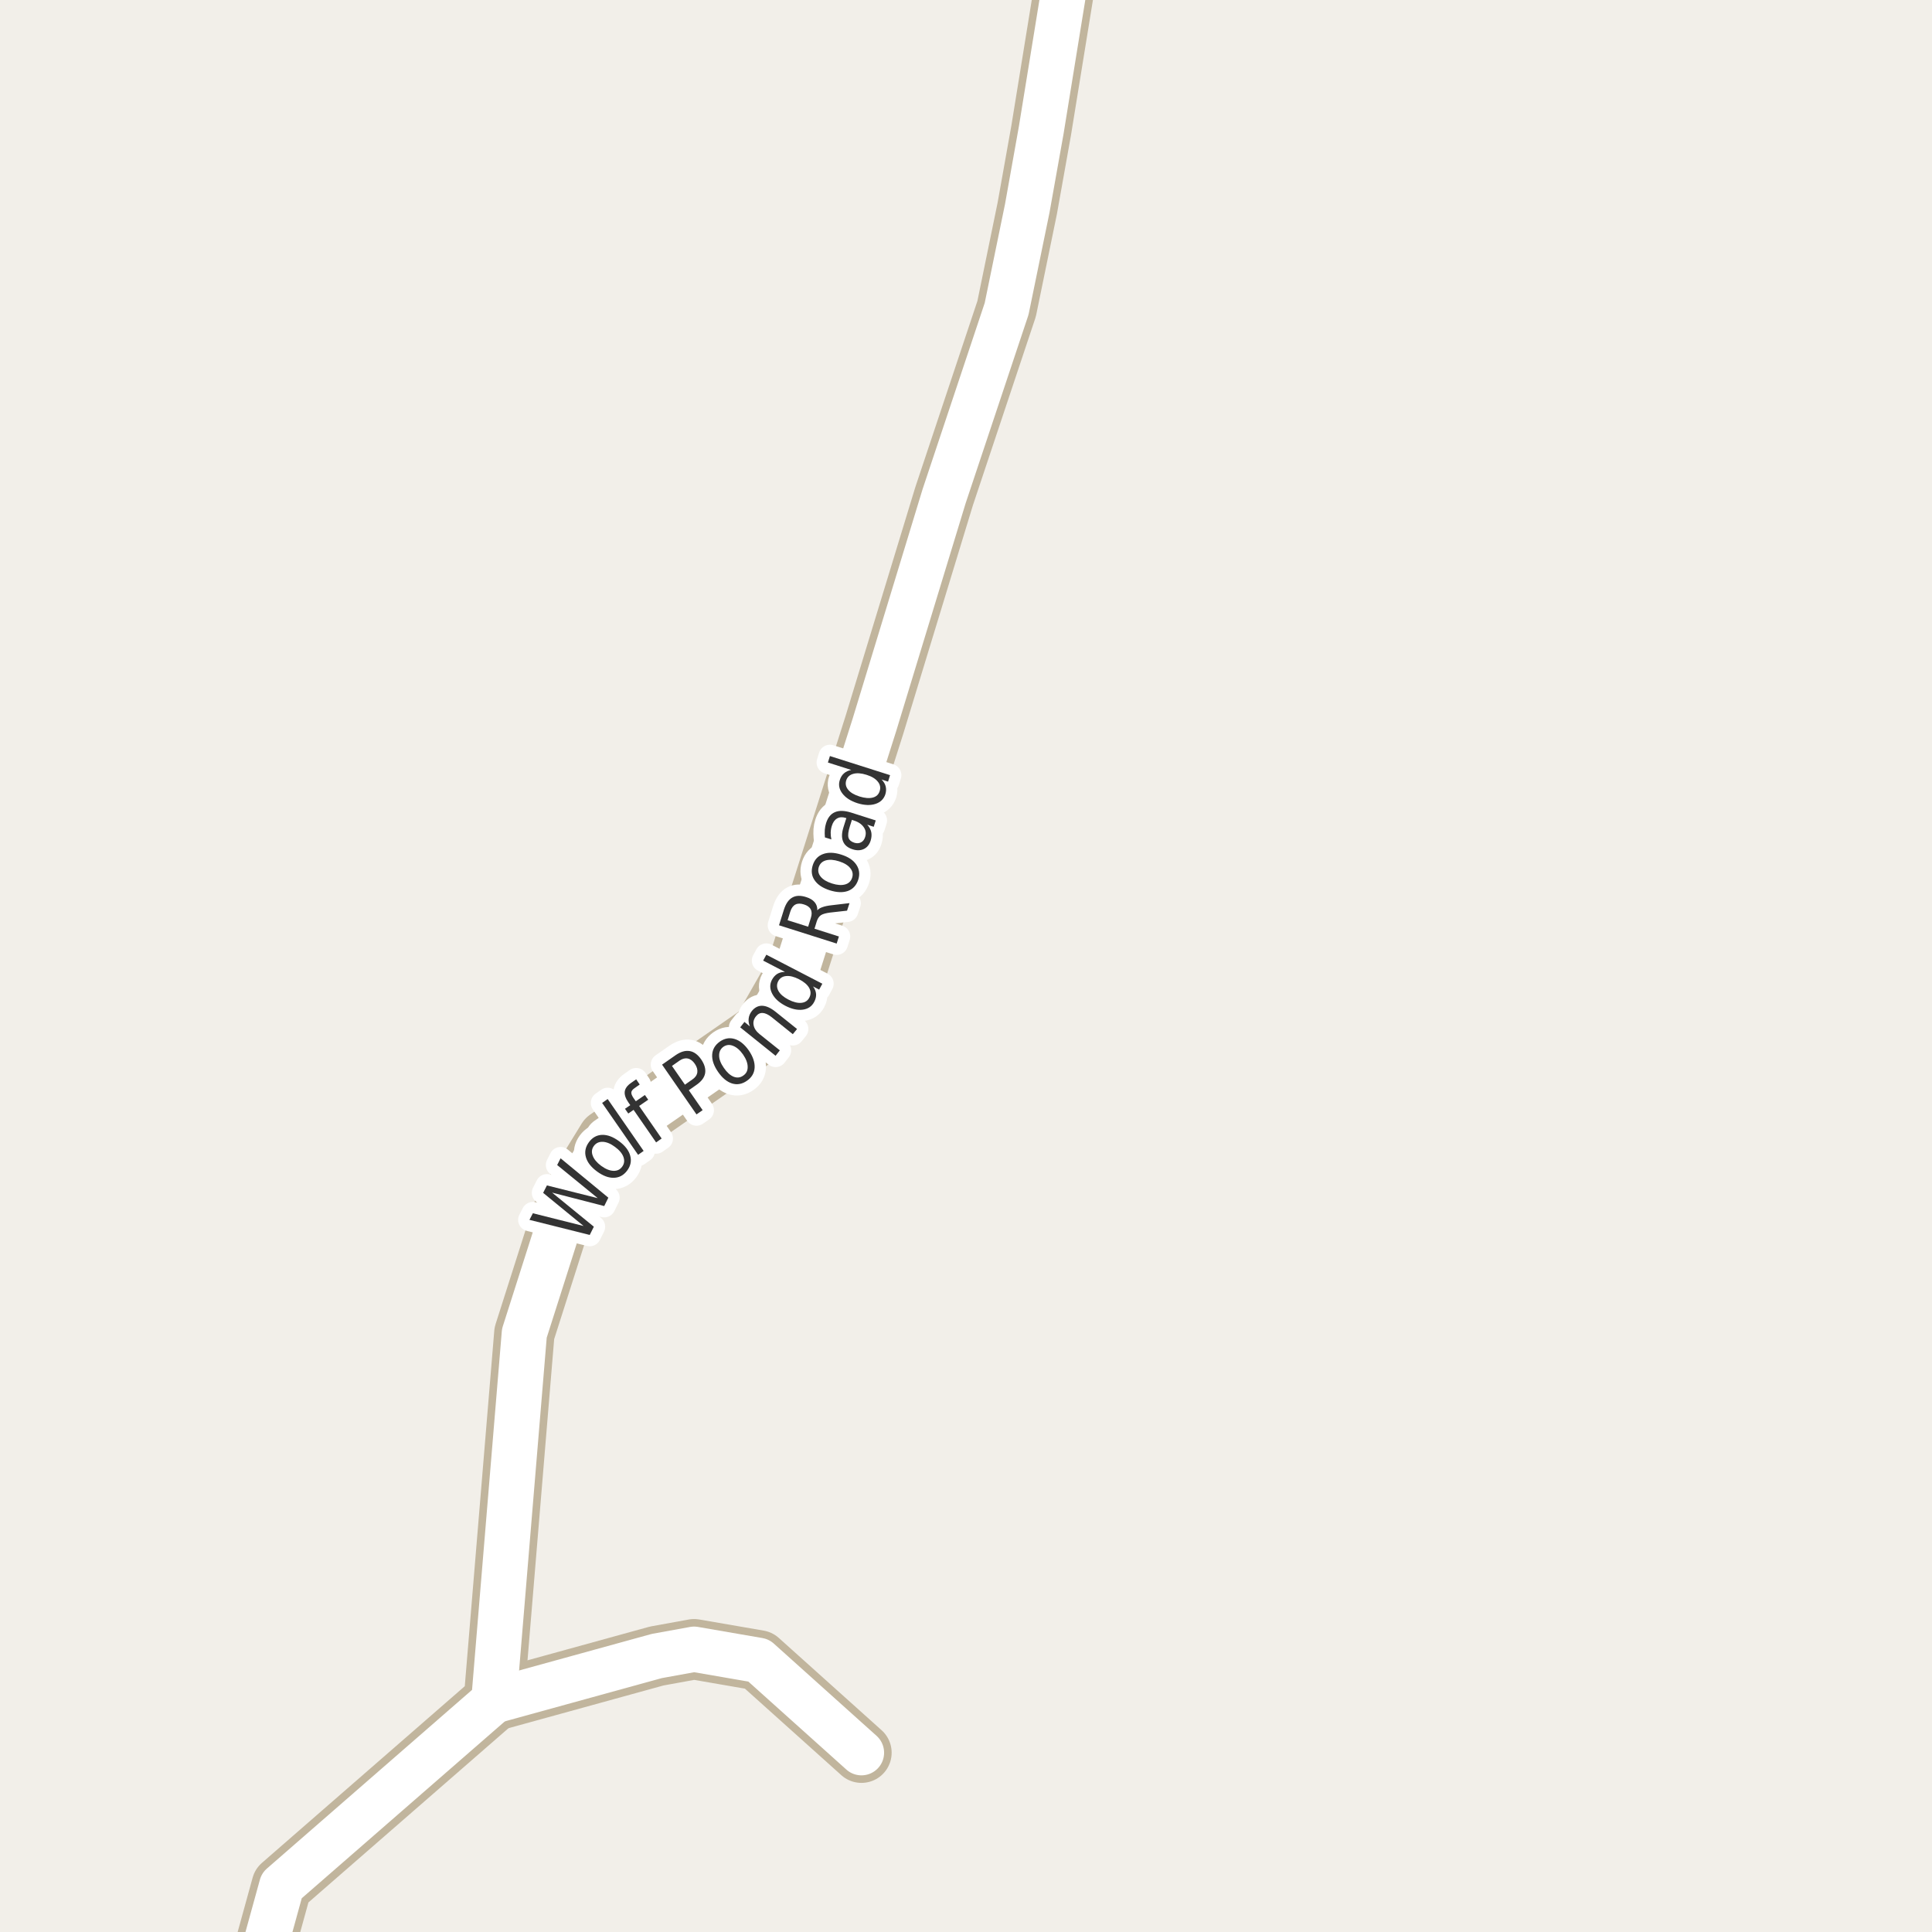 <?xml version="1.0" encoding="UTF-8"?>
<svg xmlns="http://www.w3.org/2000/svg" xmlns:xlink="http://www.w3.org/1999/xlink" width="256pt" height="256pt" viewBox="0 0 256 256" version="1.1">
<g id="surface2">
<rect x="0" y="0" width="256" height="256" style="fill:rgb(94.902%,93.725%,91.373%);fill-opacity:1;stroke:none;"/>
<path style=" stroke:none;fill-rule:evenodd;fill:rgb(60%,70.196%,80%);fill-opacity:1;" d="M -4 -4 L 259 -4 L 259 259 L 259 -4 Z M -8236837.445 5383596.055 Z M -8236837.445 5383596.055 "/>
<path style="fill:none;stroke-width:1;stroke-linecap:round;stroke-linejoin:round;stroke:rgb(70.196%,77.647%,83.137%);stroke-opacity:1;stroke-miterlimit:10;" d="M -4 -4 L 259 -4 L 259 259 L 259 -4 L -4 -4 "/>
<path style="fill:none;stroke-width:8;stroke-linecap:round;stroke-linejoin:round;stroke:rgb(75.686%,70.98%,61.569%);stroke-opacity:1;stroke-miterlimit:10;" d="M 65.438 225.379 L 87.027 219.43 L 91.969 218.531 L 100.52 220.008 L 114.148 232.242 "/>
<path style="fill:none;stroke-width:8;stroke-linecap:round;stroke-linejoin:round;stroke:rgb(75.686%,70.98%,61.569%);stroke-opacity:1;stroke-miterlimit:10;" d="M 33.434 264 L 37.332 249.859 L 65.438 225.379 L 69.48 176.664 L 74.629 160.512 L 80.48 150.977 L 100.926 136.805 L 105.434 128.895 L 115.859 96.07 L 125.098 65.758 L 133.383 40.918 L 136.117 27.609 L 137.965 17.258 L 141.145 -2.332 L 145.094 -9 "/>
<path style="fill:none;stroke-width:6;stroke-linecap:round;stroke-linejoin:round;stroke:rgb(100%,100%,100%);stroke-opacity:1;stroke-miterlimit:10;" d="M 65.438 225.379 L 87.027 219.43 L 91.969 218.531 L 100.52 220.008 L 114.148 232.242 "/>
<path style="fill:none;stroke-width:6;stroke-linecap:round;stroke-linejoin:round;stroke:rgb(100%,100%,100%);stroke-opacity:1;stroke-miterlimit:10;" d="M 33.434 264 L 37.332 249.859 L 65.438 225.379 L 69.48 176.664 L 74.629 160.512 L 80.48 150.977 L 100.926 136.805 L 105.434 128.895 L 115.859 96.07 L 125.098 65.758 L 133.383 40.918 L 136.117 27.609 L 137.965 17.258 L 141.145 -2.332 L 145.094 -9 "/>
<path style="fill:none;stroke-width:3;stroke-linecap:round;stroke-linejoin:round;stroke:rgb(100%,100%,100%);stroke-opacity:1;stroke-miterlimit:10;" d="M 70.156 161.637 L 70.609 160.762 L 77.328 162.449 L 71.969 158.059 L 72.469 157.074 L 79.203 158.762 L 73.828 154.371 L 74.281 153.48 L 80.609 158.699 L 80.062 159.809 L 73.156 158.027 L 78.688 162.543 L 78.141 163.637 Z M 78.691 151.844 C 78.41 152.23 78.359 152.656 78.535 153.125 C 78.703 153.594 79.074 154.043 79.645 154.469 C 80.23 154.898 80.77 155.121 81.27 155.141 C 81.77 155.164 82.16 154.98 82.441 154.594 C 82.723 154.211 82.777 153.781 82.613 153.312 C 82.445 152.844 82.07 152.398 81.488 151.969 C 80.918 151.543 80.379 151.32 79.879 151.297 C 79.371 151.277 78.973 151.461 78.691 151.844 Z M 78.035 151.344 C 78.496 150.719 79.078 150.398 79.785 150.375 C 80.496 150.355 81.242 150.637 82.035 151.219 C 82.824 151.805 83.316 152.438 83.504 153.125 C 83.699 153.812 83.57 154.469 83.113 155.094 C 82.652 155.719 82.066 156.043 81.348 156.062 C 80.641 156.086 79.891 155.805 79.098 155.219 C 78.309 154.637 77.816 154 77.629 153.312 C 77.441 152.625 77.578 151.969 78.035 151.344 Z M 79.785 146.145 L 80.52 145.629 L 85.285 152.504 L 84.551 153.02 Z M 84.297 143.016 L 84.766 143.703 L 84.078 144.188 C 83.809 144.375 83.668 144.562 83.656 144.75 C 83.637 144.93 83.73 145.172 83.938 145.484 L 84.25 145.922 L 85.453 145.094 L 85.891 145.719 L 84.688 146.547 L 87.672 150.859 L 86.938 151.375 L 83.953 147.062 L 83.25 147.547 L 82.812 146.922 L 83.516 146.438 L 83.266 146.078 C 82.891 145.539 82.73 145.059 82.781 144.641 C 82.836 144.227 83.109 143.844 83.609 143.5 Z M 89.039 141.242 L 90.758 143.727 L 91.758 143.023 C 92.133 142.766 92.344 142.457 92.398 142.102 C 92.449 141.738 92.34 141.359 92.07 140.961 C 91.797 140.566 91.488 140.332 91.133 140.258 C 90.781 140.188 90.414 140.281 90.039 140.539 Z M 87.727 141.07 L 89.539 139.805 C 90.207 139.348 90.828 139.172 91.398 139.273 C 91.961 139.367 92.465 139.738 92.914 140.383 C 93.359 141.039 93.531 141.656 93.43 142.227 C 93.324 142.789 92.938 143.301 92.273 143.758 L 91.273 144.461 L 93.102 147.102 L 92.289 147.664 Z M 95.852 138.703 C 95.469 138.984 95.281 139.375 95.289 139.875 C 95.289 140.367 95.5 140.906 95.914 141.5 C 96.32 142.094 96.75 142.484 97.211 142.672 C 97.68 142.852 98.105 142.797 98.492 142.516 C 98.887 142.246 99.078 141.867 99.07 141.375 C 99.07 140.875 98.867 140.328 98.461 139.734 C 98.043 139.141 97.602 138.758 97.133 138.578 C 96.672 138.391 96.25 138.434 95.852 138.703 Z M 95.383 138.016 C 96.02 137.578 96.672 137.465 97.352 137.672 C 98.039 137.883 98.664 138.391 99.227 139.203 C 99.777 140.008 100.031 140.766 99.992 141.484 C 99.949 142.195 99.609 142.766 98.977 143.203 C 98.34 143.652 97.68 143.773 96.992 143.562 C 96.316 143.344 95.703 142.836 95.148 142.031 C 94.586 141.219 94.328 140.461 94.367 139.75 C 94.41 139.043 94.75 138.465 95.383 138.016 Z M 102.785 134.082 L 105.613 136.348 L 105.051 137.035 L 102.254 134.785 C 101.809 134.434 101.41 134.246 101.066 134.223 C 100.723 134.203 100.426 134.348 100.176 134.66 C 99.875 135.035 99.77 135.438 99.863 135.863 C 99.949 136.293 100.219 136.688 100.676 137.051 L 103.332 139.176 L 102.77 139.895 L 98.082 136.129 L 98.645 135.41 L 99.363 136.004 C 99.207 135.621 99.156 135.262 99.207 134.926 C 99.25 134.582 99.391 134.262 99.629 133.957 C 100.016 133.48 100.48 133.25 101.02 133.27 C 101.551 133.293 102.141 133.562 102.785 134.082 Z M 104.012 128.785 L 101.121 127.285 L 101.543 126.504 L 108.965 130.348 L 108.543 131.129 L 107.73 130.707 C 107.98 131.043 108.113 131.379 108.137 131.723 C 108.156 132.059 108.074 132.402 107.887 132.754 C 107.582 133.34 107.082 133.684 106.387 133.785 C 105.68 133.879 104.902 133.707 104.059 133.27 C 103.227 132.832 102.648 132.301 102.324 131.676 C 101.992 131.043 101.977 130.434 102.277 129.848 C 102.465 129.496 102.699 129.23 102.98 129.051 C 103.262 128.875 103.605 128.785 104.012 128.785 Z M 104.48 132.457 C 105.137 132.793 105.711 132.934 106.199 132.879 C 106.688 132.828 107.035 132.594 107.246 132.176 C 107.465 131.75 107.453 131.324 107.215 130.895 C 106.973 130.469 106.527 130.09 105.871 129.754 C 105.227 129.422 104.66 129.281 104.168 129.332 C 103.68 129.375 103.324 129.609 103.105 130.035 C 102.898 130.453 102.914 130.879 103.152 131.316 C 103.395 131.746 103.836 132.125 104.48 132.457 Z M 108.301 120.621 C 108.449 120.445 108.676 120.305 108.988 120.199 C 109.293 120.086 109.691 120.004 110.191 119.949 L 112.566 119.668 L 112.238 120.668 L 110.004 120.918 C 109.434 120.992 109.027 121.105 108.785 121.262 C 108.547 121.418 108.363 121.68 108.238 122.043 L 107.926 123.059 L 111.16 124.09 L 110.863 125.027 L 103.223 122.605 L 103.879 120.512 C 104.141 119.711 104.516 119.18 105.004 118.918 C 105.484 118.648 106.094 118.633 106.832 118.871 C 107.312 119.02 107.684 119.242 107.941 119.543 C 108.191 119.836 108.312 120.195 108.301 120.621 Z M 104.363 121.934 L 107.082 122.793 L 107.441 121.637 C 107.59 121.18 107.582 120.801 107.426 120.496 C 107.27 120.195 106.969 119.977 106.52 119.84 C 106.074 119.695 105.699 119.699 105.395 119.855 C 105.094 120.012 104.871 120.32 104.723 120.777 Z M 108.492 114.895 C 108.348 115.355 108.43 115.777 108.742 116.16 C 109.055 116.547 109.555 116.848 110.242 117.066 C 110.93 117.285 111.516 117.328 111.992 117.191 C 112.461 117.059 112.766 116.762 112.914 116.301 C 113.059 115.844 112.977 115.422 112.664 115.035 C 112.363 114.652 111.867 114.348 111.18 114.129 C 110.492 113.91 109.91 113.871 109.43 114.004 C 108.953 114.141 108.641 114.438 108.492 114.895 Z M 107.695 114.645 C 107.926 113.918 108.375 113.426 109.039 113.176 C 109.707 112.918 110.516 112.938 111.461 113.238 C 112.398 113.531 113.062 113.973 113.461 114.566 C 113.867 115.16 113.953 115.824 113.727 116.551 C 113.484 117.301 113.031 117.801 112.367 118.051 C 111.703 118.293 110.898 118.266 109.961 117.973 C 109.016 117.672 108.344 117.23 107.945 116.645 C 107.539 116.062 107.457 115.395 107.695 114.645 Z M 112.617 109.477 C 112.398 110.164 112.336 110.672 112.43 110.992 C 112.523 111.305 112.781 111.531 113.195 111.664 C 113.531 111.77 113.828 111.754 114.086 111.617 C 114.348 111.484 114.527 111.25 114.633 110.914 C 114.789 110.438 114.727 110 114.445 109.602 C 114.164 109.195 113.719 108.898 113.102 108.711 L 112.883 108.633 Z M 112.758 107.664 L 116.039 108.711 L 115.773 109.555 L 114.914 109.273 C 115.195 109.586 115.371 109.914 115.445 110.258 C 115.516 110.594 115.492 110.969 115.367 111.383 C 115.199 111.914 114.902 112.285 114.477 112.492 C 114.039 112.703 113.539 112.719 112.977 112.539 C 112.332 112.332 111.91 111.984 111.711 111.492 C 111.504 110.992 111.523 110.359 111.773 109.586 L 112.148 108.398 L 112.07 108.383 C 111.633 108.238 111.254 108.258 110.93 108.445 C 110.609 108.625 110.375 108.945 110.227 109.414 C 110.133 109.707 110.082 110.008 110.07 110.32 C 110.062 110.625 110.094 110.926 110.164 111.227 L 109.305 110.961 C 109.273 110.598 109.27 110.266 109.289 109.961 C 109.312 109.648 109.367 109.352 109.461 109.07 C 109.691 108.332 110.082 107.848 110.633 107.617 C 111.176 107.379 111.883 107.395 112.758 107.664 Z M 112.797 102.023 L 109.703 101.039 L 109.969 100.18 L 117.938 102.711 L 117.672 103.57 L 116.812 103.289 C 117.102 103.582 117.285 103.891 117.359 104.211 C 117.441 104.535 117.426 104.883 117.312 105.258 C 117.102 105.883 116.664 106.305 116 106.523 C 115.324 106.742 114.531 106.711 113.625 106.43 C 112.719 106.141 112.055 105.711 111.625 105.148 C 111.188 104.578 111.074 103.977 111.281 103.352 C 111.398 102.977 111.586 102.68 111.844 102.461 C 112.094 102.242 112.414 102.098 112.797 102.023 Z M 113.891 105.539 C 114.59 105.758 115.18 105.805 115.656 105.68 C 116.125 105.555 116.426 105.27 116.562 104.82 C 116.707 104.363 116.625 103.945 116.312 103.57 C 116.012 103.188 115.512 102.883 114.812 102.664 C 114.117 102.445 113.531 102.406 113.062 102.539 C 112.586 102.664 112.273 102.957 112.125 103.414 C 111.992 103.863 112.078 104.273 112.391 104.648 C 112.695 105.023 113.195 105.32 113.891 105.539 Z M 113.891 105.539 "/>
<path style=" stroke:none;fill-rule:evenodd;fill:rgb(20%,20%,20%);fill-opacity:1;" d="M 70.156 161.637 L 70.609 160.762 L 77.328 162.449 L 71.969 158.059 L 72.469 157.074 L 79.203 158.762 L 73.828 154.371 L 74.281 153.48 L 80.609 158.699 L 80.062 159.809 L 73.156 158.027 L 78.688 162.543 L 78.141 163.637 Z M 78.691 151.844 C 78.41 152.23 78.359 152.656 78.535 153.125 C 78.703 153.594 79.074 154.043 79.645 154.469 C 80.23 154.898 80.77 155.121 81.27 155.141 C 81.77 155.164 82.16 154.98 82.441 154.594 C 82.723 154.211 82.777 153.781 82.613 153.312 C 82.445 152.844 82.07 152.398 81.488 151.969 C 80.918 151.543 80.379 151.32 79.879 151.297 C 79.371 151.277 78.973 151.461 78.691 151.844 Z M 78.035 151.344 C 78.496 150.719 79.078 150.398 79.785 150.375 C 80.496 150.355 81.242 150.637 82.035 151.219 C 82.824 151.805 83.316 152.438 83.504 153.125 C 83.699 153.812 83.57 154.469 83.113 155.094 C 82.652 155.719 82.066 156.043 81.348 156.062 C 80.641 156.086 79.891 155.805 79.098 155.219 C 78.309 154.637 77.816 154 77.629 153.312 C 77.441 152.625 77.578 151.969 78.035 151.344 Z M 79.785 146.145 L 80.52 145.629 L 85.285 152.504 L 84.551 153.02 Z M 84.297 143.016 L 84.766 143.703 L 84.078 144.188 C 83.809 144.375 83.668 144.562 83.656 144.75 C 83.637 144.93 83.73 145.172 83.938 145.484 L 84.25 145.922 L 85.453 145.094 L 85.891 145.719 L 84.688 146.547 L 87.672 150.859 L 86.938 151.375 L 83.953 147.062 L 83.25 147.547 L 82.812 146.922 L 83.516 146.438 L 83.266 146.078 C 82.891 145.539 82.73 145.059 82.781 144.641 C 82.836 144.227 83.109 143.844 83.609 143.5 Z M 89.039 141.242 L 90.758 143.727 L 91.758 143.023 C 92.133 142.766 92.344 142.457 92.398 142.102 C 92.449 141.738 92.34 141.359 92.07 140.961 C 91.797 140.566 91.488 140.332 91.133 140.258 C 90.781 140.188 90.414 140.281 90.039 140.539 Z M 87.727 141.07 L 89.539 139.805 C 90.207 139.348 90.828 139.172 91.398 139.273 C 91.961 139.367 92.465 139.738 92.914 140.383 C 93.359 141.039 93.531 141.656 93.43 142.227 C 93.324 142.789 92.938 143.301 92.273 143.758 L 91.273 144.461 L 93.102 147.102 L 92.289 147.664 Z M 95.852 138.703 C 95.469 138.984 95.281 139.375 95.289 139.875 C 95.289 140.367 95.5 140.906 95.914 141.5 C 96.32 142.094 96.75 142.484 97.211 142.672 C 97.68 142.852 98.105 142.797 98.492 142.516 C 98.887 142.246 99.078 141.867 99.07 141.375 C 99.07 140.875 98.867 140.328 98.461 139.734 C 98.043 139.141 97.602 138.758 97.133 138.578 C 96.672 138.391 96.25 138.434 95.852 138.703 Z M 95.383 138.016 C 96.02 137.578 96.672 137.465 97.352 137.672 C 98.039 137.883 98.664 138.391 99.227 139.203 C 99.777 140.008 100.031 140.766 99.992 141.484 C 99.949 142.195 99.609 142.766 98.977 143.203 C 98.34 143.652 97.68 143.773 96.992 143.562 C 96.316 143.344 95.703 142.836 95.148 142.031 C 94.586 141.219 94.328 140.461 94.367 139.75 C 94.41 139.043 94.75 138.465 95.383 138.016 Z M 102.785 134.082 L 105.613 136.348 L 105.051 137.035 L 102.254 134.785 C 101.809 134.434 101.41 134.246 101.066 134.223 C 100.723 134.203 100.426 134.348 100.176 134.66 C 99.875 135.035 99.77 135.438 99.863 135.863 C 99.949 136.293 100.219 136.688 100.676 137.051 L 103.332 139.176 L 102.77 139.895 L 98.082 136.129 L 98.645 135.41 L 99.363 136.004 C 99.207 135.621 99.156 135.262 99.207 134.926 C 99.25 134.582 99.391 134.262 99.629 133.957 C 100.016 133.48 100.48 133.25 101.02 133.27 C 101.551 133.293 102.141 133.562 102.785 134.082 Z M 104.012 128.785 L 101.121 127.285 L 101.543 126.504 L 108.965 130.348 L 108.543 131.129 L 107.73 130.707 C 107.98 131.043 108.113 131.379 108.137 131.723 C 108.156 132.059 108.074 132.402 107.887 132.754 C 107.582 133.34 107.082 133.684 106.387 133.785 C 105.68 133.879 104.902 133.707 104.059 133.27 C 103.227 132.832 102.648 132.301 102.324 131.676 C 101.992 131.043 101.977 130.434 102.277 129.848 C 102.465 129.496 102.699 129.23 102.98 129.051 C 103.262 128.875 103.605 128.785 104.012 128.785 Z M 104.48 132.457 C 105.137 132.793 105.711 132.934 106.199 132.879 C 106.688 132.828 107.035 132.594 107.246 132.176 C 107.465 131.75 107.453 131.324 107.215 130.895 C 106.973 130.469 106.527 130.09 105.871 129.754 C 105.227 129.422 104.66 129.281 104.168 129.332 C 103.68 129.375 103.324 129.609 103.105 130.035 C 102.898 130.453 102.914 130.879 103.152 131.316 C 103.395 131.746 103.836 132.125 104.48 132.457 Z M 108.301 120.621 C 108.449 120.445 108.676 120.305 108.988 120.199 C 109.293 120.086 109.691 120.004 110.191 119.949 L 112.566 119.668 L 112.238 120.668 L 110.004 120.918 C 109.434 120.992 109.027 121.105 108.785 121.262 C 108.547 121.418 108.363 121.68 108.238 122.043 L 107.926 123.059 L 111.16 124.09 L 110.863 125.027 L 103.223 122.605 L 103.879 120.512 C 104.141 119.711 104.516 119.18 105.004 118.918 C 105.484 118.648 106.094 118.633 106.832 118.871 C 107.312 119.02 107.684 119.242 107.941 119.543 C 108.191 119.836 108.312 120.195 108.301 120.621 Z M 104.363 121.934 L 107.082 122.793 L 107.441 121.637 C 107.59 121.18 107.582 120.801 107.426 120.496 C 107.27 120.195 106.969 119.977 106.52 119.84 C 106.074 119.695 105.699 119.699 105.395 119.855 C 105.094 120.012 104.871 120.32 104.723 120.777 Z M 108.492 114.895 C 108.348 115.355 108.43 115.777 108.742 116.16 C 109.055 116.547 109.555 116.848 110.242 117.066 C 110.93 117.285 111.516 117.328 111.992 117.191 C 112.461 117.059 112.766 116.762 112.914 116.301 C 113.059 115.844 112.977 115.422 112.664 115.035 C 112.363 114.652 111.867 114.348 111.18 114.129 C 110.492 113.91 109.91 113.871 109.43 114.004 C 108.953 114.141 108.641 114.438 108.492 114.895 Z M 107.695 114.645 C 107.926 113.918 108.375 113.426 109.039 113.176 C 109.707 112.918 110.516 112.938 111.461 113.238 C 112.398 113.531 113.062 113.973 113.461 114.566 C 113.867 115.16 113.953 115.824 113.727 116.551 C 113.484 117.301 113.031 117.801 112.367 118.051 C 111.703 118.293 110.898 118.266 109.961 117.973 C 109.016 117.672 108.344 117.23 107.945 116.645 C 107.539 116.062 107.457 115.395 107.695 114.645 Z M 112.617 109.477 C 112.398 110.164 112.336 110.672 112.43 110.992 C 112.523 111.305 112.781 111.531 113.195 111.664 C 113.531 111.77 113.828 111.754 114.086 111.617 C 114.348 111.484 114.527 111.25 114.633 110.914 C 114.789 110.438 114.727 110 114.445 109.602 C 114.164 109.195 113.719 108.898 113.102 108.711 L 112.883 108.633 Z M 112.758 107.664 L 116.039 108.711 L 115.773 109.555 L 114.914 109.273 C 115.195 109.586 115.371 109.914 115.445 110.258 C 115.516 110.594 115.492 110.969 115.367 111.383 C 115.199 111.914 114.902 112.285 114.477 112.492 C 114.039 112.703 113.539 112.719 112.977 112.539 C 112.332 112.332 111.91 111.984 111.711 111.492 C 111.504 110.992 111.523 110.359 111.773 109.586 L 112.148 108.398 L 112.07 108.383 C 111.633 108.238 111.254 108.258 110.93 108.445 C 110.609 108.625 110.375 108.945 110.227 109.414 C 110.133 109.707 110.082 110.008 110.07 110.32 C 110.062 110.625 110.094 110.926 110.164 111.227 L 109.305 110.961 C 109.273 110.598 109.27 110.266 109.289 109.961 C 109.312 109.648 109.367 109.352 109.461 109.07 C 109.691 108.332 110.082 107.848 110.633 107.617 C 111.176 107.379 111.883 107.395 112.758 107.664 Z M 112.797 102.023 L 109.703 101.039 L 109.969 100.18 L 117.938 102.711 L 117.672 103.57 L 116.812 103.289 C 117.102 103.582 117.285 103.891 117.359 104.211 C 117.441 104.535 117.426 104.883 117.312 105.258 C 117.102 105.883 116.664 106.305 116 106.523 C 115.324 106.742 114.531 106.711 113.625 106.43 C 112.719 106.141 112.055 105.711 111.625 105.148 C 111.188 104.578 111.074 103.977 111.281 103.352 C 111.398 102.977 111.586 102.68 111.844 102.461 C 112.094 102.242 112.414 102.098 112.797 102.023 Z M 113.891 105.539 C 114.59 105.758 115.18 105.805 115.656 105.68 C 116.125 105.555 116.426 105.27 116.562 104.82 C 116.707 104.363 116.625 103.945 116.312 103.57 C 116.012 103.188 115.512 102.883 114.812 102.664 C 114.117 102.445 113.531 102.406 113.062 102.539 C 112.586 102.664 112.273 102.957 112.125 103.414 C 111.992 103.863 112.078 104.273 112.391 104.648 C 112.695 105.023 113.195 105.32 113.891 105.539 Z M 113.891 105.539 "/>
</g>
</svg>

